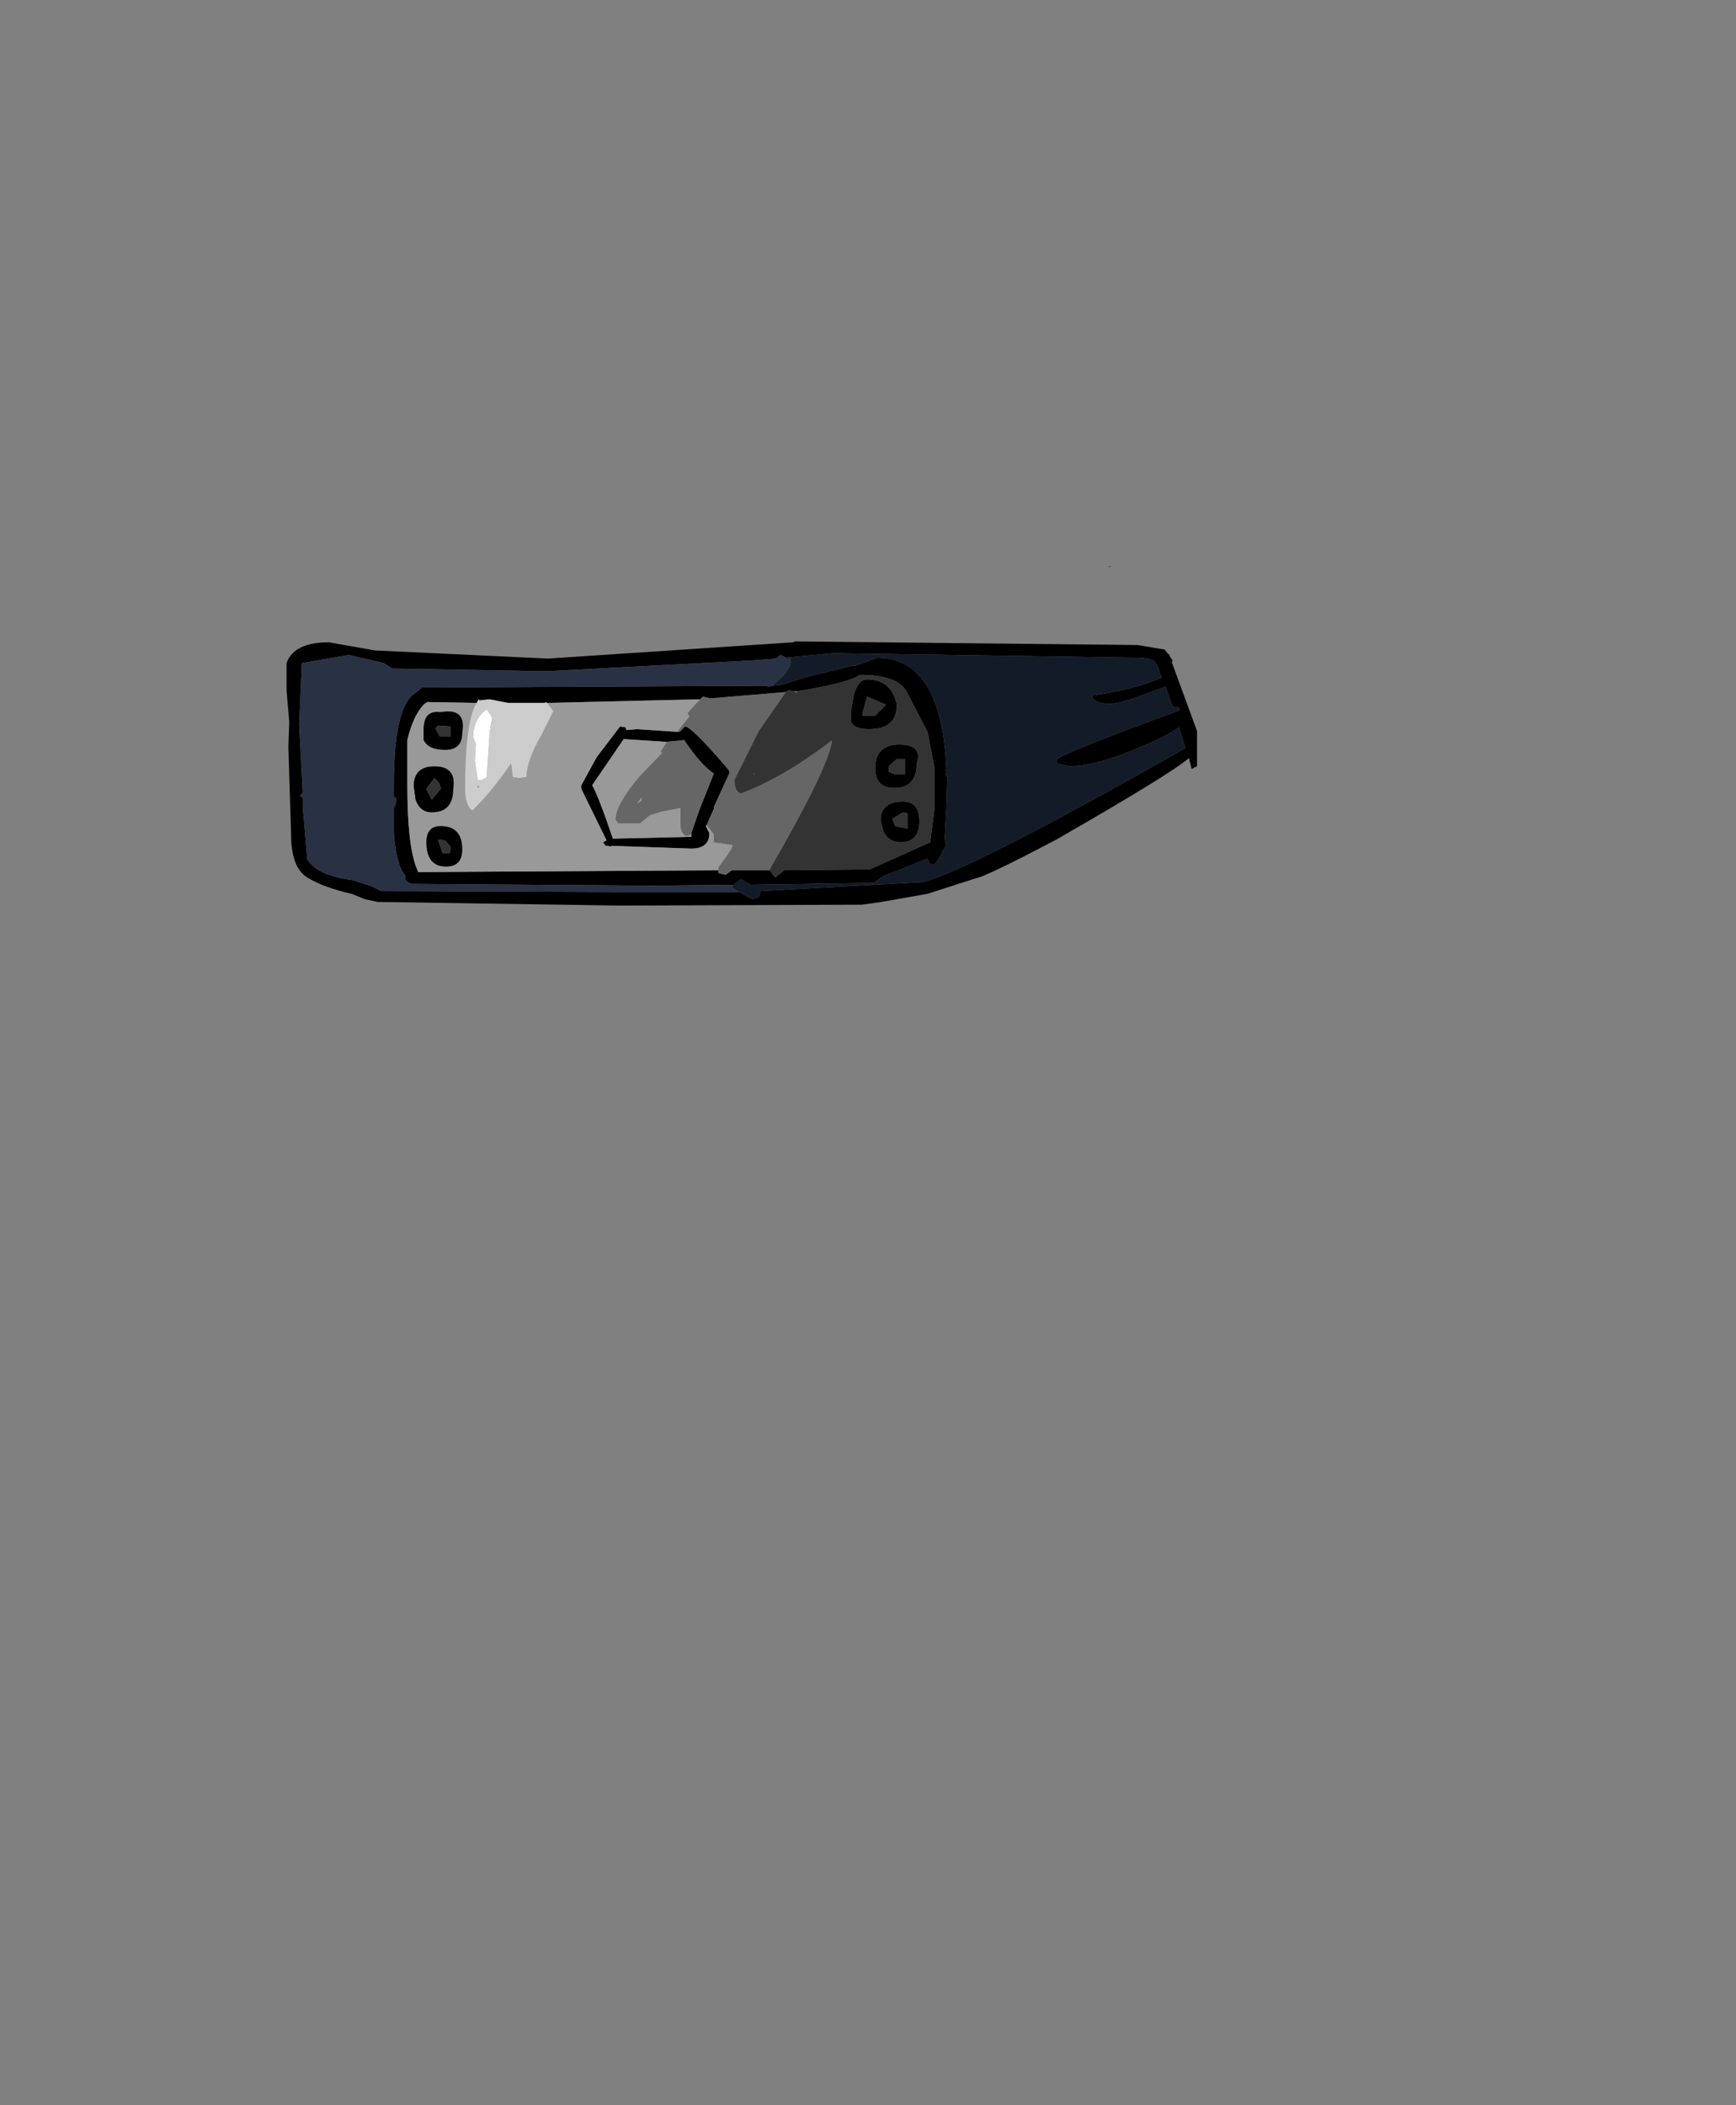 <?xml version="1.0" encoding="UTF-8"?>
<svg xmlns="http://www.w3.org/2000/svg" xmlns:xlink="http://www.w3.org/1999/xlink" width="160px" height="194px" viewBox="0 0 160 194" version="1.1">
<rect x="0" y="0" width="160" height="194" fill="#808080" stroke="none"/>
<g id="surface1">
<path style=" stroke:none;fill-rule:evenodd;fill:rgb(0%,0%,0%);fill-opacity:1;" d="M 102.434 52.188 L 102.102 52.273 L 102.266 52.188 L 102.434 52.188 M 73.27 59.109 L 104.84 59.441 L 107.336 59.859 L 107.668 60.277 L 107.75 60.277 L 107.832 60.527 L 108.082 60.859 L 108 61.027 L 110.324 67.363 L 110.324 70.613 L 109.828 70.863 L 109.578 69.863 C 108.414 70.863 104.344 73.363 97.363 77.367 C 93.043 79.645 90.551 80.84 89.887 80.953 L 85.484 82.367 L 81.246 83.117 L 79.418 83.371 L 57.152 83.453 L 34.805 83.117 L 33.641 82.867 L 32.395 82.367 C 30.676 81.98 29.32 81.48 28.324 80.867 C 27.324 80.258 26.828 78.922 26.828 76.867 L 26.578 68.863 L 26.66 66.527 L 26.41 63.609 L 26.41 61.109 C 26.855 59.832 28.156 59.191 30.316 59.191 L 34.555 59.941 L 50.504 60.691 L 73.105 59.191 L 73.27 59.109 M 72.441 60.609 L 71.941 60.359 L 71.527 60.691 L 69.367 60.859 L 50.34 61.859 L 36.133 61.609 L 35.383 61.109 L 32.145 60.359 L 27.824 61.109 L 27.574 66.777 L 27.906 73.031 L 27.656 73.363 L 27.906 73.531 L 27.906 74.367 L 28.324 79.199 C 28.934 80.199 30.344 80.84 32.559 81.117 L 34.305 81.703 L 35.137 82.117 L 57.234 82.203 L 68.121 82.203 L 69.367 82.867 L 69.945 82.617 L 70.113 82.117 L 85.066 81.285 C 88.059 80.508 96.117 76.395 109.246 68.945 L 108.664 67.027 C 108 67.527 106.863 68.113 105.258 68.781 C 102.488 70.004 100.246 70.613 98.527 70.613 L 97.449 70.363 L 97.363 70.031 C 97.363 69.754 101.16 68.223 108.746 65.445 L 108.664 65.195 L 108.082 65.109 L 107.418 63.277 L 105.59 63.945 C 103.984 64.555 102.902 64.859 102.348 64.859 C 101.352 64.859 100.77 64.609 100.605 64.109 C 103.262 63.723 105.422 63.168 107.086 62.445 L 106.918 62.109 L 106.754 61.527 L 106.504 61.109 C 106.395 60.777 105.754 60.609 104.594 60.609 L 76.762 60.191 L 72.441 60.609 M 67.621 81.535 L 60.145 81.617 L 38.043 81.453 C 37.82 81.453 37.602 81.34 37.379 81.117 L 37.379 80.703 C 36.824 80.145 36.465 78.84 36.297 76.781 L 36.297 74.367 L 36.383 74.367 L 36.547 73.781 C 36.547 73.559 36.465 73.449 36.297 73.449 L 36.297 72.363 C 36.297 67.473 36.965 64.641 38.293 63.859 L 38.875 63.359 L 70.445 63.195 L 70.527 63.195 L 70.859 63.277 L 71.191 63.195 L 72.023 63.109 L 74.434 62.359 L 78.504 61.359 L 78.836 61.359 L 80.832 60.609 C 84.82 60.609 86.953 64.055 87.227 70.945 L 87.145 70.945 L 87.227 71.613 L 87.312 71.613 L 87.227 74.367 L 87.062 77.285 L 87.227 77.867 L 86.812 78.535 C 86.59 79.145 86.312 79.535 85.98 79.699 C 85.703 79.645 85.539 79.449 85.484 79.117 L 83.656 79.867 L 81.496 80.703 L 80.5 81.367 L 69.199 81.535 L 68.285 81.035 L 67.621 81.535 M 64.547 64.445 L 50.422 64.777 L 50.258 64.695 L 50.258 64.777 L 46.852 64.777 L 45.105 64.445 L 44.359 64.527 L 44.273 64.445 L 44.273 64.609 L 44.109 64.445 L 43.941 64.777 L 39.371 64.695 L 39.039 64.945 C 38.375 65.668 37.879 66.75 37.543 68.195 L 37.543 72.363 C 37.543 75.977 37.82 78.508 38.375 79.949 L 38.543 80.367 L 66.207 80.199 L 66.207 80.453 L 66.871 80.617 L 67.453 80.199 L 70.945 80.199 L 71.441 80.867 L 72.273 80.199 L 80.168 80.117 L 85.734 77.617 L 86.148 74.367 L 86.148 70.863 L 85.484 67.445 L 83.488 63.609 C 82.879 62.664 81.469 62.195 79.254 62.195 C 78.531 62.695 76.621 63.195 73.52 63.695 L 73.105 63.695 L 72.688 63.609 L 72.441 63.777 L 65.461 64.359 L 64.797 64.195 L 64.547 64.445 M 65.129 76.031 L 65.047 76.117 L 65.379 76.781 C 65.379 77.727 64.824 78.199 63.715 78.199 L 56.406 77.949 L 56.156 78.035 L 56.156 77.949 L 55.824 77.949 L 55.574 77.617 L 55.906 77.449 L 53.578 72.699 L 53.578 72.363 L 54.992 69.781 L 57.152 66.945 L 57.652 67.027 L 57.734 67.277 L 58.73 67.195 L 62.469 67.445 L 62.637 67.445 L 63.133 66.945 C 63.523 66.945 64.77 68.168 66.871 70.613 L 67.207 71.031 L 67.207 71.281 L 65.793 74.367 L 65.793 74.531 L 65.129 76.031 M 61.473 68.363 L 61.391 68.363 L 57.484 68.113 L 54.578 72.363 C 54.965 73.031 55.602 74.672 56.488 77.285 L 63.715 77.117 L 63.715 76.781 L 64.465 74.617 L 65.793 71.281 C 65.016 70.781 64.102 69.754 63.051 68.195 L 61.473 68.363 M 40.535 65.613 L 40.617 65.613 C 42.227 65.332 42.891 65.973 42.613 67.527 C 42.613 68.586 42.086 69.113 41.035 69.113 C 39.98 69.113 39.316 68.809 39.039 68.195 L 39.039 67.195 C 39.039 66.027 39.539 65.5 40.535 65.613 M 40.535 67.863 L 41.531 67.863 L 41.531 66.945 L 40.371 66.863 L 40.121 67.113 L 40.535 67.863 M 38.293 73.699 L 38.125 72.449 C 38.125 71.227 38.762 70.613 40.039 70.613 C 41.422 70.613 42.004 71.309 41.781 72.699 C 41.781 74.145 41.117 74.867 39.789 74.867 C 39.066 74.867 38.57 74.477 38.293 73.699 M 40.039 71.699 L 39.289 72.699 L 39.789 73.699 L 40.617 72.699 C 40.617 72.363 40.426 72.031 40.039 71.699 M 39.289 77.617 C 39.289 76.617 39.734 76.117 40.617 76.117 C 41.949 76.117 42.613 76.84 42.613 78.285 C 42.613 79.34 42.113 79.867 41.117 79.867 C 39.898 79.867 39.289 79.117 39.289 77.617 M 40.371 77.367 L 40.785 78.617 L 41.285 78.617 C 41.449 78.672 41.531 78.477 41.531 78.035 L 41.035 77.449 L 40.371 77.367 M 79.5 65.695 L 79.5 65.945 L 80.664 65.945 L 81.66 64.945 L 79.918 64.195 L 79.5 65.695 M 82.66 64.945 C 82.66 66.445 81.801 67.195 80.082 67.195 C 79.141 67.195 78.586 66.945 78.422 66.445 L 78.422 65.613 L 78.672 64.109 C 78.949 63.109 79.363 62.609 79.918 62.609 C 81.414 62.609 82.328 63.387 82.66 64.945 M 82.906 68.613 C 84.348 68.613 84.875 69.195 84.488 70.363 C 84.488 71.863 83.793 72.613 82.41 72.613 C 81.246 72.613 80.664 72.004 80.664 70.781 C 80.664 69.336 81.414 68.613 82.906 68.613 M 81.91 70.613 L 81.91 71.113 L 82.492 71.363 L 83.406 71.363 L 83.406 69.945 L 82.66 69.945 L 81.91 70.613 M 83.238 73.863 C 84.238 73.863 84.734 74.477 84.734 75.699 C 84.734 76.977 84.152 77.617 82.992 77.617 C 82.27 77.617 81.746 77.285 81.414 76.617 L 81.164 75.617 C 81.164 74.449 81.855 73.863 83.238 73.863 M 82.242 75.449 L 82.492 76.117 L 83.656 76.367 L 83.656 74.949 L 83.238 74.867 L 82.242 75.449 "/>
<path style=" stroke:none;fill-rule:evenodd;fill:rgb(16.078%,19.216%,26.667%);fill-opacity:1;" d="M 68.121 82.203 L 57.234 82.203 L 35.137 82.117 L 34.305 81.703 L 32.559 81.117 C 30.344 80.84 28.934 80.199 28.324 79.199 L 27.906 74.367 L 27.906 73.531 L 27.656 73.363 L 27.906 73.031 L 27.574 66.777 L 27.824 61.109 L 32.145 60.359 L 35.383 61.109 L 36.133 61.609 L 50.34 61.859 L 69.367 60.859 L 71.527 60.691 L 71.941 60.359 L 72.441 60.609 L 72.688 60.777 C 72.801 60.5 72.855 60.582 72.855 61.027 C 72.855 61.359 72.578 61.832 72.023 62.445 L 71.191 63.195 L 70.859 63.277 L 70.527 63.195 L 70.363 63.109 L 70.445 63.195 L 38.875 63.359 L 38.293 63.859 C 36.965 64.641 36.297 67.473 36.297 72.363 L 36.297 73.449 C 36.465 73.449 36.547 73.559 36.547 73.781 L 36.383 74.367 L 36.297 74.367 L 36.297 76.781 C 36.465 78.84 36.824 80.145 37.379 80.703 L 37.379 81.117 C 37.602 81.34 37.82 81.453 38.043 81.453 L 60.145 81.617 L 67.621 81.535 L 67.453 81.785 L 68.121 82.203 "/>
<path style=" stroke:none;fill-rule:evenodd;fill:rgb(7.451%,10.588%,15.686%);fill-opacity:1;" d="M 72.441 60.609 L 76.762 60.191 L 104.594 60.609 C 105.754 60.609 106.395 60.777 106.504 61.109 L 106.754 61.527 L 106.918 62.109 L 107.086 62.445 C 105.422 63.168 103.262 63.723 100.605 64.109 C 100.77 64.609 101.352 64.859 102.348 64.859 C 102.902 64.859 103.984 64.555 105.59 63.945 L 107.418 63.277 L 108.082 65.109 L 108.664 65.195 L 108.746 65.445 C 101.16 68.223 97.363 69.754 97.363 70.031 L 97.449 70.363 L 98.527 70.613 C 100.246 70.613 102.488 70.004 105.258 68.781 C 106.863 68.113 108 67.527 108.664 67.027 L 109.246 68.945 C 96.117 76.395 88.059 80.508 85.066 81.285 L 70.113 82.117 L 69.945 82.617 L 69.367 82.867 L 68.121 82.203 L 67.453 81.785 L 67.621 81.535 L 68.285 81.035 L 69.199 81.535 L 80.5 81.367 L 81.496 80.703 L 83.656 79.867 L 85.484 79.117 C 85.539 79.449 85.703 79.645 85.98 79.699 C 86.312 79.535 86.59 79.145 86.812 78.535 L 87.227 77.867 L 87.062 77.285 L 87.227 74.367 L 87.312 71.613 L 87.227 71.613 L 87.145 70.945 L 87.227 70.945 C 86.953 64.055 84.82 60.609 80.832 60.609 L 78.836 61.359 L 78.504 61.359 L 74.434 62.359 L 72.023 63.109 L 71.191 63.195 L 72.023 62.445 C 72.578 61.832 72.855 61.359 72.855 61.027 C 72.855 60.582 72.801 60.5 72.688 60.777 L 72.441 60.609 M 70.445 63.195 L 70.363 63.109 L 70.527 63.195 L 70.445 63.195 M 108.082 65.109 L 107.914 65.109 L 108.082 65.109 "/>
<path style=" stroke:none;fill-rule:evenodd;fill:rgb(60%,60%,60%);fill-opacity:1;" d="M 64.547 64.445 L 63.383 65.695 L 63.551 66.027 L 62.551 67.277 L 62.469 67.445 L 58.73 67.195 L 57.734 67.277 L 57.652 67.027 L 57.152 66.945 L 54.992 69.781 L 53.578 72.363 L 53.578 72.699 L 55.906 77.449 L 55.574 77.617 L 55.824 77.949 L 56.156 77.949 L 56.156 78.035 L 56.406 77.949 L 63.715 78.199 C 64.824 78.199 65.379 77.727 65.379 76.781 L 65.047 76.117 L 65.129 76.031 L 65.793 76.867 L 65.793 77.617 L 67.539 77.867 L 67.453 78.117 C 67.453 78.227 67.039 78.84 66.207 79.949 L 66.207 80.199 L 38.543 80.367 L 38.375 79.949 C 37.82 78.508 37.543 75.977 37.543 72.363 L 37.543 68.195 C 37.879 66.75 38.375 65.668 39.039 64.945 L 39.371 64.695 L 43.941 64.777 L 43.777 65.027 C 43.168 66.305 42.863 68.863 42.863 72.699 C 42.863 73.699 43.082 74.367 43.527 74.699 C 44.691 73.586 45.879 72.141 47.098 70.363 L 47.266 71.613 L 47.848 71.699 L 48.512 71.613 C 48.566 70.504 49.012 69.254 49.84 67.863 L 51.004 65.527 L 50.422 64.777 L 64.547 64.445 M 61.473 68.363 L 60.891 69.281 L 61.059 69.363 L 58.898 71.613 C 57.457 73.336 56.738 74.645 56.738 75.531 L 56.984 75.867 L 58.98 75.867 L 59.895 75.117 L 60.973 74.781 L 62.719 74.449 L 62.719 76.199 C 62.887 76.977 63.219 77.199 63.715 76.867 L 63.715 77.117 L 56.488 77.285 C 55.602 74.672 54.965 73.031 54.578 72.363 L 57.484 68.113 L 61.391 68.363 L 61.473 68.363 M 58.648 74.113 L 59.145 73.449 L 59.145 73.781 L 58.648 74.113 M 44.273 64.609 L 44.273 64.445 L 44.359 64.527 L 44.273 64.609 M 40.535 65.613 C 39.539 65.5 39.039 66.027 39.039 67.195 L 39.039 68.195 C 39.316 68.809 39.98 69.113 41.035 69.113 C 42.086 69.113 42.613 68.586 42.613 67.527 C 42.891 65.973 42.227 65.332 40.617 65.613 L 40.535 65.613 M 44.191 72.531 L 44.023 72.613 L 44.023 72.363 L 44.191 72.531 M 38.293 73.699 C 38.57 74.477 39.066 74.867 39.789 74.867 C 41.117 74.867 41.781 74.145 41.781 72.699 C 42.004 71.309 41.422 70.613 40.039 70.613 C 38.762 70.613 38.125 71.227 38.125 72.449 L 38.293 73.699 M 39.289 77.617 C 39.289 79.117 39.898 79.867 41.117 79.867 C 42.113 79.867 42.613 79.34 42.613 78.285 C 42.613 76.84 41.949 76.117 40.617 76.117 C 39.734 76.117 39.289 76.617 39.289 77.617 "/>
<path style=" stroke:none;fill-rule:evenodd;fill:rgb(40%,40%,40%);fill-opacity:1;" d="M 62.469 67.445 L 62.551 67.277 L 63.551 66.027 L 63.383 65.695 L 64.547 64.445 L 64.797 64.195 L 65.461 64.359 L 72.441 63.777 L 69.945 67.363 L 67.703 71.863 C 67.703 72.586 67.898 73.004 68.285 73.113 C 70.832 72.168 73.602 70.559 76.594 68.281 L 76.676 68.195 L 76.676 68.363 C 76.398 70.086 74.488 74.004 70.945 80.117 L 70.945 80.199 L 67.453 80.199 L 66.871 80.617 L 66.207 80.453 L 66.207 79.949 C 67.039 78.84 67.453 78.227 67.453 78.117 L 67.539 77.867 L 65.793 77.617 L 65.793 76.867 L 65.129 76.031 L 65.793 74.531 L 65.793 74.367 L 67.207 71.281 L 67.207 71.031 L 66.871 70.613 C 64.77 68.168 63.523 66.945 63.133 66.945 L 62.637 67.445 L 62.469 67.445 M 63.715 76.867 C 63.219 77.199 62.887 76.977 62.719 76.199 L 62.719 74.449 L 60.973 74.781 L 59.895 75.117 L 58.98 75.867 L 56.984 75.867 L 56.738 75.531 C 56.738 74.645 57.457 73.336 58.898 71.613 L 61.059 69.363 L 60.891 69.281 L 61.473 68.363 L 63.051 68.195 C 64.102 69.754 65.016 70.781 65.793 71.281 L 64.465 74.617 L 63.715 76.781 L 63.715 76.867 M 58.648 74.113 L 59.145 73.781 L 59.145 73.449 L 58.648 74.113 M 69.449 71.195 L 69.531 71.363 L 69.449 71.363 L 69.449 71.195 M 73.105 63.695 L 73.52 63.695 L 73.438 63.859 L 73.105 63.695 "/>
<path style=" stroke:none;fill-rule:evenodd;fill:rgb(20%,20%,20%);fill-opacity:1;" d="M 69.449 71.195 L 69.449 71.363 L 69.531 71.363 L 69.449 71.195 M 70.945 80.199 L 70.945 80.117 C 74.488 74.004 76.398 70.086 76.676 68.363 L 76.676 68.195 L 76.594 68.281 C 73.602 70.559 70.832 72.168 68.285 73.113 C 67.898 73.004 67.703 72.586 67.703 71.863 L 69.945 67.363 L 72.441 63.777 L 72.688 63.609 L 73.105 63.695 L 73.438 63.859 L 73.52 63.695 C 76.621 63.195 78.531 62.695 79.254 62.195 C 81.469 62.195 82.879 62.664 83.488 63.609 L 85.484 67.445 L 86.148 70.863 L 86.148 74.367 L 85.734 77.617 L 80.168 80.117 L 72.273 80.199 L 71.441 80.867 L 70.945 80.199 M 40.535 67.863 L 40.121 67.113 L 40.371 66.863 L 41.531 66.945 L 41.531 67.863 L 40.535 67.863 M 40.039 71.699 C 40.426 72.031 40.617 72.363 40.617 72.699 L 39.789 73.699 L 39.289 72.699 L 40.039 71.699 M 40.371 77.367 L 41.035 77.449 L 41.531 78.035 C 41.531 78.477 41.449 78.672 41.285 78.617 L 40.785 78.617 L 40.371 77.367 M 81.91 70.613 L 82.66 69.945 L 83.406 69.945 L 83.406 71.363 L 82.492 71.363 L 81.91 71.113 L 81.91 70.613 M 82.906 68.613 C 81.414 68.613 80.664 69.336 80.664 70.781 C 80.664 72.004 81.246 72.613 82.41 72.613 C 83.793 72.613 84.488 71.863 84.488 70.363 C 84.875 69.195 84.348 68.613 82.906 68.613 M 82.66 64.945 C 82.328 63.387 81.414 62.609 79.918 62.609 C 79.363 62.609 78.949 63.109 78.672 64.109 L 78.422 65.613 L 78.422 66.445 C 78.586 66.945 79.141 67.195 80.082 67.195 C 81.801 67.195 82.66 66.445 82.66 64.945 M 79.5 65.695 L 79.918 64.195 L 81.66 64.945 L 80.664 65.945 L 79.5 65.945 L 79.5 65.695 M 82.242 75.449 L 83.238 74.867 L 83.656 74.949 L 83.656 76.367 L 82.492 76.117 L 82.242 75.449 M 83.238 73.863 C 81.855 73.863 81.164 74.449 81.164 75.617 L 81.414 76.617 C 81.746 77.285 82.27 77.617 82.992 77.617 C 84.152 77.617 84.734 76.977 84.734 75.699 C 84.734 74.477 84.238 73.863 83.238 73.863 "/>
<path style=" stroke:none;fill-rule:evenodd;fill:rgb(80%,80%,80%);fill-opacity:1;" d="M 50.422 64.777 L 51.004 65.527 L 49.84 67.863 C 49.012 69.254 48.566 70.504 48.512 71.613 L 47.848 71.699 L 47.266 71.613 L 47.098 70.363 C 45.879 72.141 44.691 73.586 43.527 74.699 C 43.082 74.367 42.863 73.699 42.863 72.699 C 42.863 68.863 43.168 66.305 43.777 65.027 L 43.941 64.777 L 44.109 64.445 L 44.273 64.609 L 44.359 64.527 L 45.105 64.445 L 46.852 64.777 L 50.258 64.777 L 50.258 64.695 L 50.422 64.777 M 45.105 67.613 L 45.355 66.113 L 44.855 65.363 C 44.023 65.973 43.609 66.836 43.609 67.945 L 43.859 68.531 L 43.777 70.113 L 44.023 71.863 L 44.441 71.863 L 44.855 71.613 L 45.105 67.863 L 45.105 67.613 M 44.191 72.531 L 44.023 72.363 L 44.023 72.613 L 44.191 72.531 "/>
<path style=" stroke:none;fill-rule:evenodd;fill:rgb(100%,100%,100%);fill-opacity:1;" d="M 45.105 67.613 L 45.105 67.863 L 44.855 71.613 L 44.441 71.863 L 44.023 71.863 L 43.777 70.113 L 43.859 68.531 L 43.609 67.945 C 43.609 66.836 44.023 65.973 44.855 65.363 L 45.355 66.113 L 45.105 67.613 "/>
</g>
</svg>
